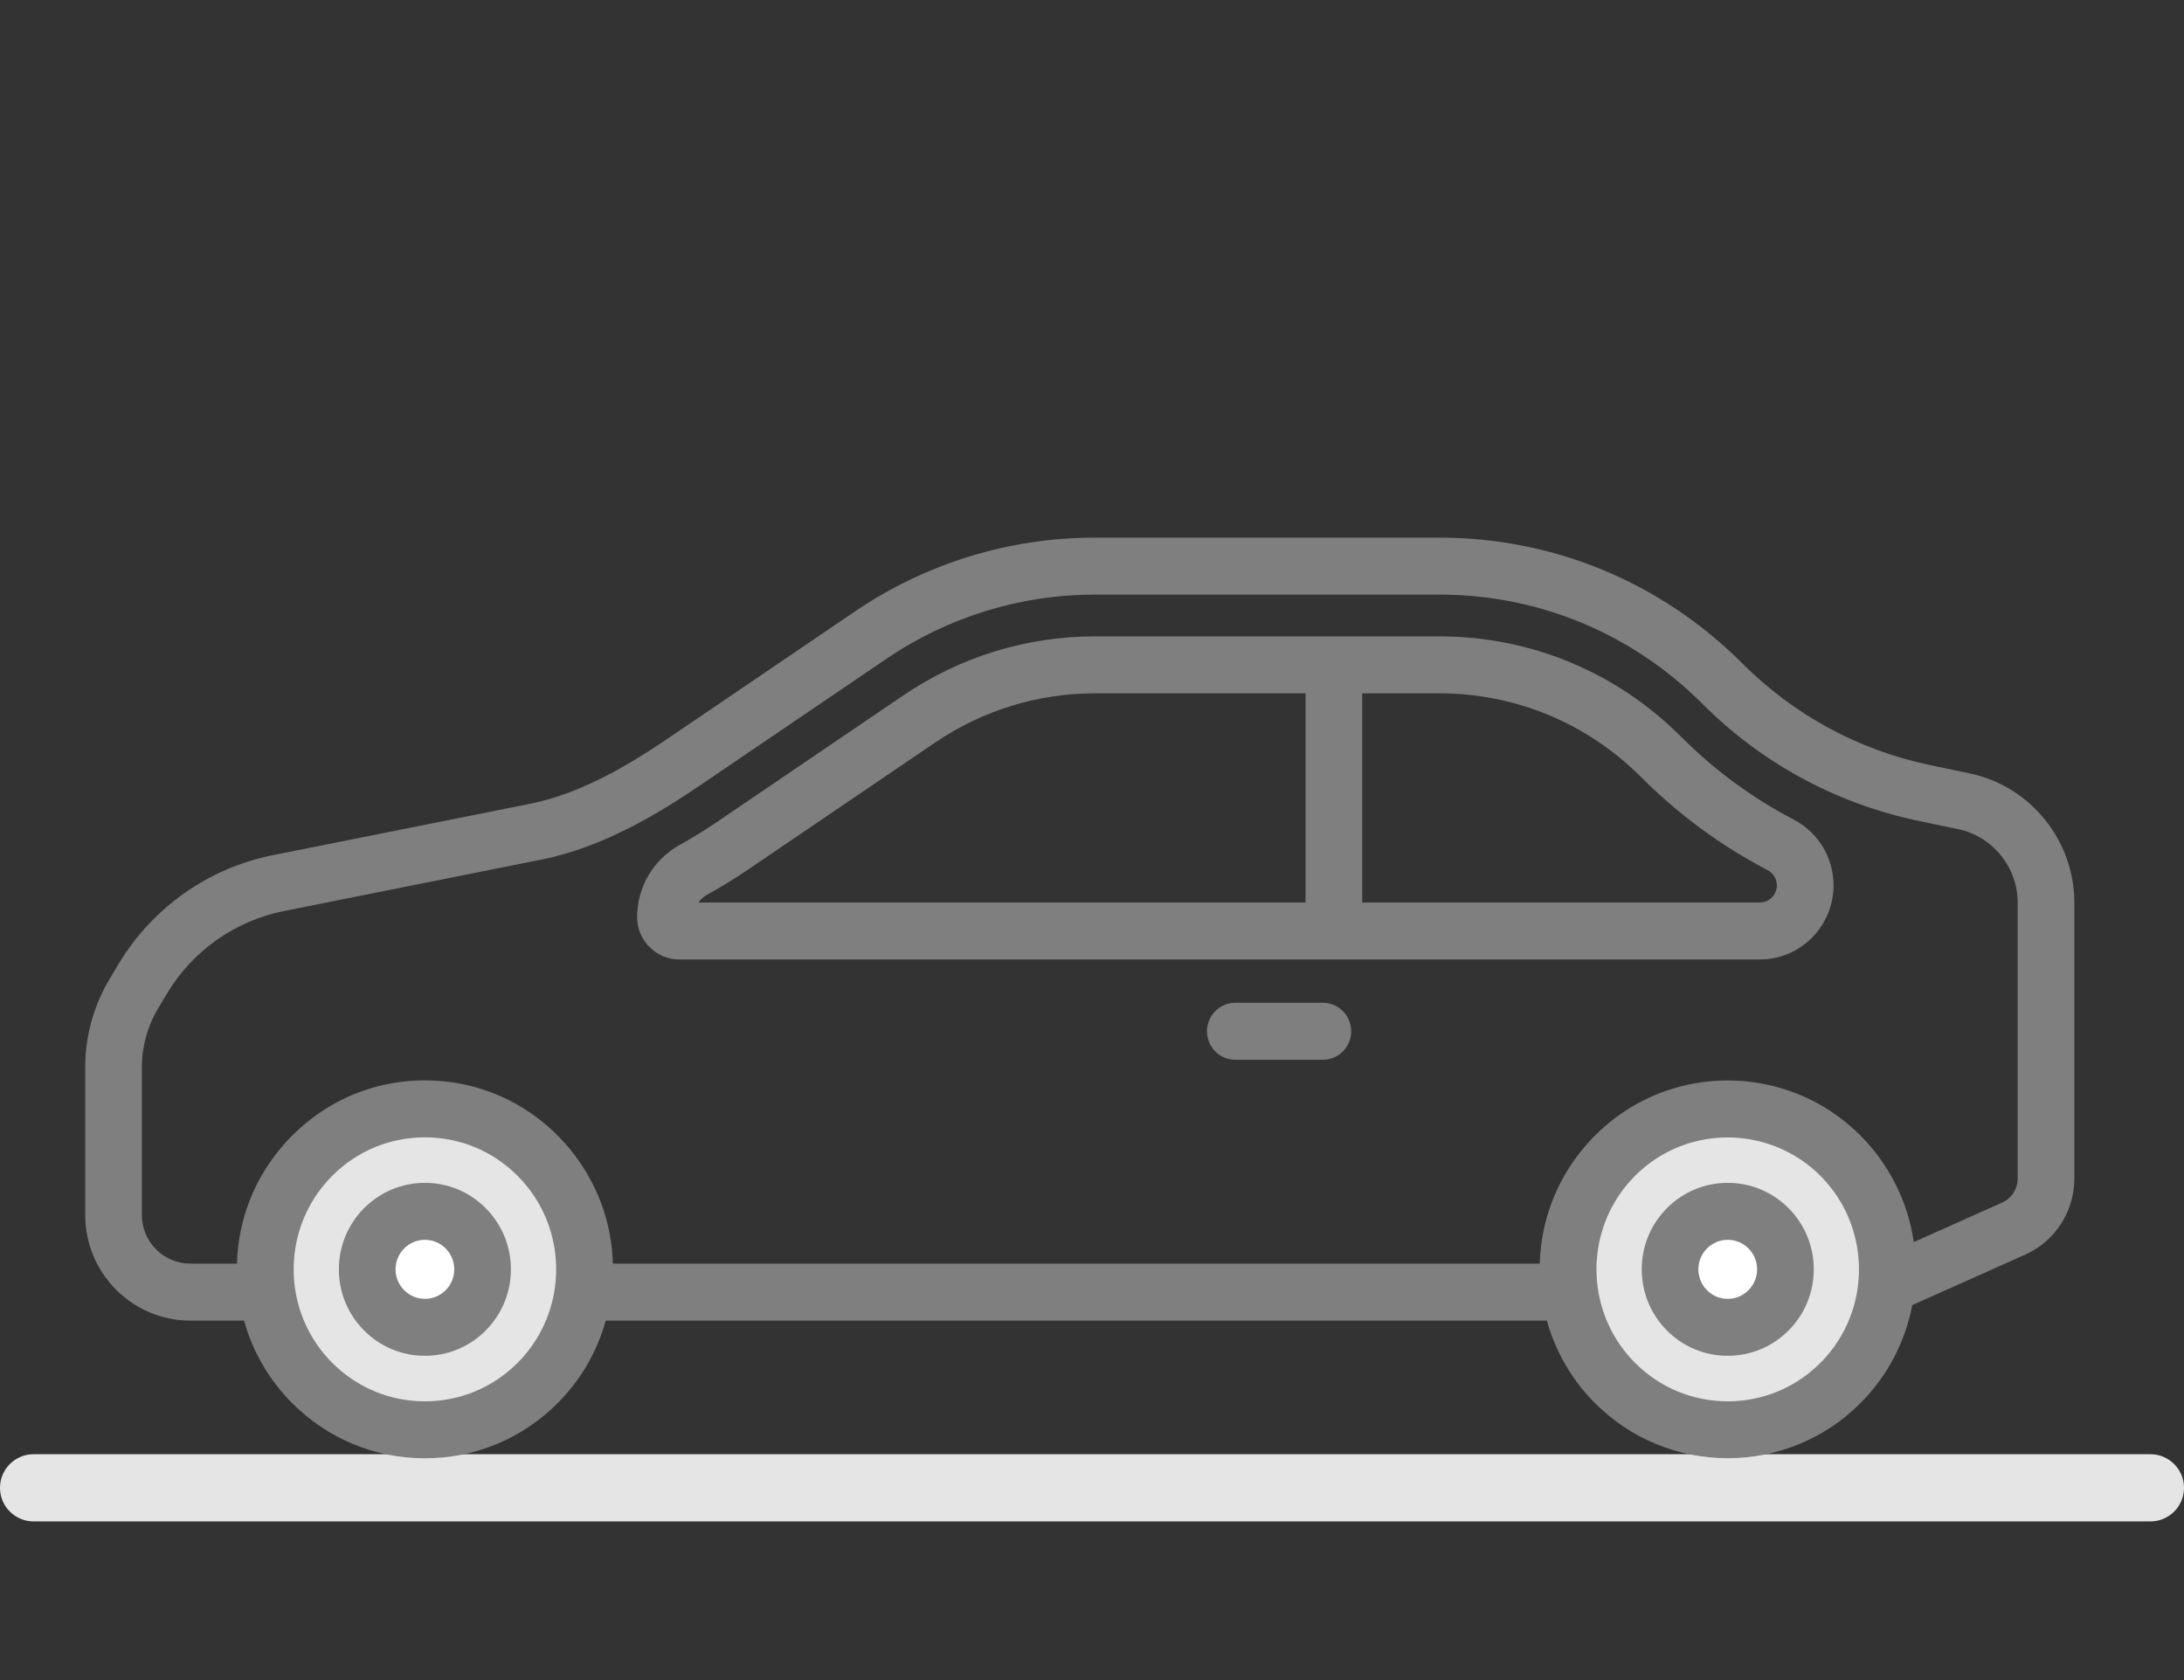 <?xml version="1.0" encoding="UTF-8"?>
<svg id="vehicleSVG" alt="כלי רכב" xmlns="http://www.w3.org/2000/svg" width="130" height="100" viewBox="0 0 130 100">
  <rect x="0" y="0" width="130" height="100" fill="#333333" stroke="none"/>
  <title>כלי רכב</title>
  <g fill="none" fill-rule="evenodd" transform="translate(0 32)">
    <path class="vehicle1" fill="#E5E5E5" d="M2,54.557 L128,54.557 C129.105,54.557 130,55.452 130,56.557 C130,57.661 129.105,58.557 128,58.557 L2,58.557 C0.895,58.557 1.3527075e-16,57.661 0,56.557 C-1.3527075e-16,55.452 0.895,54.557 2,54.557 Z"/>
    <g fill-rule="nonzero" transform="translate(5.072)">
      <circle class="vehicle1" cx="19.902" cy="42.996" r="9.5" fill="#E5E5E5"/>
      <circle class="vehicle1" cx="97.902" cy="42.996" r="9.5" fill="#E5E5E5"/>
      <circle cx="19.902" cy="43.996" r="2.5" fill="#FFF"/>
      <circle cx="97.902" cy="43.996" r="2.5" fill="#FFF"/>
      <path class="vehicle" fill="#7F7F7F" d="M101.518,18.281 C100.788,17.877 100.068,17.435 99.378,16.967 L88.221,9.391 C84.835,7.092 80.886,5.877 76.799,5.877 L56.322,5.877 C50.886,5.877 45.772,8 41.921,11.856 C39.941,13.839 37.686,15.497 35.218,16.785 C33.758,17.547 32.851,19.047 32.851,20.698 C32.851,23.131 34.82,25.11 37.24,25.11 L57.097,25.11 C58.028,25.11 58.028,21.719 57.097,21.719 L37.24,21.719 C36.68,21.719 36.225,21.261 36.225,20.698 C36.225,20.317 36.434,19.971 36.772,19.794 C39.545,18.347 42.079,16.484 44.301,14.258 C47.516,11.04 51.785,9.267 56.322,9.267 L60.906,9.267 L60.906,21.719 L55.302,21.719 C54.371,21.719 54.371,25.11 55.302,25.11 L101.553,25.11 C102.939,25.11 104.067,23.976 104.067,22.583 C104.067,20.798 103.09,19.15 101.518,18.281 Z M64.28,9.267 L76.8,9.267 C80.21,9.267 83.507,10.282 86.333,12.201 L97.49,19.776 C98.265,20.302 99.073,20.799 99.893,21.252 C100.105,21.369 100.283,21.531 100.417,21.72 L64.28,21.72 L64.28,9.267 Z" transform="matrix(-1 0 0 1 136.918 0)"/>
      <path class="vehicle" fill="#7F7F7F" d="M73.669,27.687 L68.459,27.687 C67.528,27.687 66.772,28.446 66.772,29.383 C66.772,30.319 67.528,31.078 68.459,31.078 L73.669,31.078 C74.601,31.078 75.356,30.319 75.356,29.383 C75.356,28.446 74.601,27.687 73.669,27.687 Z" transform="matrix(-1 0 0 1 142.128 0)"/>
      <path class="vehicle" fill="#7F7F7F" d="M116.947,26.264 L116.414,25.376 C114.406,22.026 111.066,19.668 107.25,18.905 L102.896,18.035 L94.094,16.276 L91.856,15.829 C88.766,15.211 85.754,13.337 83.757,11.981 L72.601,4.405 C68.356,1.523 63.405,-2.48689958e-14 58.283,-2.48689958e-14 L37.805,-2.48689958e-14 C30.992,-2.48689958e-14 24.581,2.662 19.754,7.496 C16.699,10.554 12.854,12.64 8.635,13.529 L6.213,14.038 C2.613,14.796 7.81597009e-14,18.03 7.81597009e-14,21.727 L7.81597009e-14,38.146 C7.81597009e-14,40.104 1.15,41.884 2.931,42.68 L9.65,45.681 C10.056,47.816 11.08,49.855 12.721,51.505 C14.902,53.698 17.768,54.794 20.634,54.794 C23.499,54.794 26.364,53.698 28.546,51.505 C29.949,50.095 30.898,48.4 31.399,46.604 L87.417,46.604 C87.917,48.4 88.866,50.095 90.269,51.505 C92.383,53.629 95.193,54.799 98.182,54.799 C101.171,54.799 103.981,53.63 106.095,51.505 C107.498,50.095 108.447,48.4 108.948,46.604 L112.147,46.604 C115.596,46.604 118.402,43.784 118.402,40.317 L118.402,31.524 C118.402,29.67 117.898,27.852 116.947,26.264 Z M26.16,49.108 C24.684,50.592 22.721,51.409 20.633,51.409 C18.545,51.409 16.582,50.592 15.106,49.108 C12.738,46.727 12.211,43.188 13.523,40.29 C13.534,40.267 13.544,40.243 13.555,40.22 C13.595,40.134 13.637,40.049 13.68,39.964 C13.701,39.925 13.721,39.885 13.742,39.845 C13.781,39.772 13.822,39.699 13.864,39.626 C13.892,39.576 13.922,39.527 13.951,39.478 C13.99,39.414 14.029,39.35 14.07,39.287 C14.107,39.23 14.145,39.174 14.183,39.118 C14.221,39.062 14.259,39.006 14.298,38.952 C14.343,38.889 14.39,38.828 14.437,38.767 C14.474,38.719 14.51,38.67 14.548,38.623 C14.603,38.554 14.661,38.487 14.719,38.419 C14.752,38.381 14.784,38.342 14.818,38.304 C14.904,38.208 14.992,38.114 15.083,38.021 C15.123,37.98 15.142,37.963 15.159,37.946 C15.237,37.87 15.314,37.795 15.394,37.722 C15.414,37.704 15.436,37.686 15.457,37.668 C15.536,37.597 15.615,37.527 15.697,37.46 C18.579,35.117 22.703,35.119 25.558,37.451 C25.655,37.531 25.741,37.606 25.826,37.681 C25.841,37.695 25.857,37.708 25.872,37.721 C25.97,37.81 26.066,37.902 26.16,37.997 C26.262,38.099 26.36,38.204 26.455,38.311 C26.497,38.358 26.537,38.406 26.577,38.454 C26.627,38.512 26.676,38.57 26.724,38.63 C26.777,38.696 26.829,38.764 26.88,38.832 C26.909,38.87 26.937,38.908 26.965,38.946 C27.026,39.032 27.087,39.118 27.145,39.206 C27.155,39.221 27.164,39.236 27.174,39.251 C29.158,42.297 28.821,46.434 26.16,49.108 Z M103.709,49.108 C102.232,50.592 100.27,51.409 98.182,51.409 C96.094,51.409 94.131,50.592 92.655,49.108 C89.994,46.434 89.656,42.296 91.641,39.25 C91.65,39.236 91.66,39.221 91.669,39.207 C91.728,39.119 91.788,39.032 91.85,38.946 C91.877,38.908 91.906,38.87 91.934,38.833 C91.985,38.765 92.037,38.697 92.091,38.629 C92.138,38.571 92.187,38.513 92.237,38.455 C92.277,38.407 92.317,38.358 92.36,38.311 C92.455,38.204 92.553,38.099 92.655,37.997 C94.131,36.513 96.094,35.696 98.182,35.696 C100.27,35.696 102.233,36.513 103.709,37.997 C103.811,38.099 103.909,38.205 104.004,38.311 C104.046,38.358 104.086,38.407 104.126,38.455 C104.176,38.512 104.225,38.571 104.273,38.63 C104.326,38.697 104.378,38.764 104.429,38.833 C104.458,38.87 104.486,38.908 104.514,38.947 C104.575,39.032 104.636,39.119 104.694,39.206 C104.704,39.221 104.713,39.236 104.723,39.251 C106.707,42.297 106.369,46.434 103.709,49.108 Z M112.147,43.213 L109.37,43.213 C109.304,40.754 108.44,38.408 106.886,36.485 C106.759,36.328 106.66,36.212 106.558,36.097 C106.374,35.89 106.263,35.773 106.151,35.658 C104.641,34.139 102.859,33.129 100.916,32.641 C100.032,32.419 99.116,32.305 98.182,32.305 C97.434,32.305 96.698,32.378 95.981,32.521 C93.831,32.95 91.854,34.006 90.269,35.599 C90.101,35.773 89.989,35.89 89.882,36.009 C89.705,36.21 89.605,36.327 89.508,36.446 C87.924,38.406 87.06,40.753 86.993,43.213 L31.822,43.213 C31.755,40.75 30.889,38.4 29.33,36.475 C29.207,36.323 29.101,36.2 28.994,36.079 C28.809,35.872 28.679,35.734 28.546,35.599 C28,35.051 27.412,34.572 26.792,34.16 C24.931,32.927 22.782,32.31 20.633,32.31 C17.768,32.31 14.902,33.407 12.721,35.599 C12.596,35.725 12.476,35.853 12.358,35.983 C12.323,36.022 12.289,36.061 12.255,36.1 C12.172,36.195 12.09,36.29 12.01,36.387 C11.974,36.43 11.939,36.473 11.904,36.517 C11.822,36.62 11.741,36.725 11.663,36.831 C11.378,37.22 11.182,37.52 11,37.827 C10.897,38.005 10.812,38.158 10.731,38.313 C10.136,39.451 9.74,40.668 9.559,41.93 L4.302,39.581 C3.738,39.329 3.374,38.766 3.374,38.146 L3.374,21.727 C3.374,19.625 4.859,17.787 6.905,17.357 L9.327,16.847 C14.188,15.823 18.617,13.42 22.135,9.897 C26.326,5.701 31.891,3.39 37.806,3.39 L58.284,3.39 C62.73,3.39 67.028,4.713 70.713,7.215 L81.869,14.79 C84.108,16.31 87.511,18.416 91.198,19.154 L106.593,22.231 C109.479,22.808 112.006,24.592 113.525,27.125 L114.058,28.014 C114.693,29.073 115.029,30.287 115.029,31.524 L115.029,40.317 C115.029,41.914 113.736,43.213 112.147,43.213 Z" transform="matrix(-1 0 0 1 118.402 0)"/>
      <path class="vehicle" fill="#7F7F7F" d="M101.392,39.913 C100.424,38.941 99.139,38.405 97.771,38.405 C96.403,38.405 95.117,38.941 94.15,39.913 C93.183,40.885 92.65,42.177 92.65,43.552 C92.65,44.927 93.183,46.22 94.15,47.192 C95.117,48.164 96.403,48.699 97.771,48.699 C99.139,48.699 100.425,48.164 101.392,47.192 C103.389,45.185 103.389,41.92 101.392,39.913 Z M99.006,44.794 C98.676,45.126 98.237,45.309 97.771,45.309 C97.304,45.309 96.865,45.126 96.535,44.794 C96.205,44.462 96.023,44.021 96.023,43.552 C96.023,43.083 96.205,42.642 96.535,42.31 C96.865,41.979 97.304,41.796 97.771,41.796 C98.237,41.796 98.676,41.978 99.006,42.31 C99.688,42.995 99.688,44.109 99.006,44.794 Z" transform="matrix(-1 0 0 1 195.54 0)"/>
      <path class="vehicle" fill="#7F7F7F" d="M23.839,39.913 C22.872,38.941 21.586,38.405 20.218,38.405 C18.85,38.405 17.564,38.941 16.597,39.913 C14.6,41.92 14.6,45.185 16.597,47.192 C17.564,48.164 18.85,48.699 20.218,48.699 C21.586,48.699 22.872,48.164 23.839,47.192 C24.806,46.22 25.339,44.927 25.339,43.553 C25.339,42.178 24.806,40.885 23.839,39.913 Z M21.453,44.794 C21.123,45.126 20.685,45.309 20.218,45.309 C19.751,45.309 19.312,45.126 18.982,44.794 C18.301,44.11 18.301,42.995 18.982,42.311 C19.312,41.979 19.751,41.796 20.218,41.796 C20.685,41.796 21.123,41.979 21.454,42.311 C21.784,42.642 21.965,43.083 21.965,43.553 C21.965,44.021 21.784,44.463 21.453,44.794 Z" transform="matrix(-1 0 0 1 40.438 0)"/>
    </g>
  </g>
</svg>

